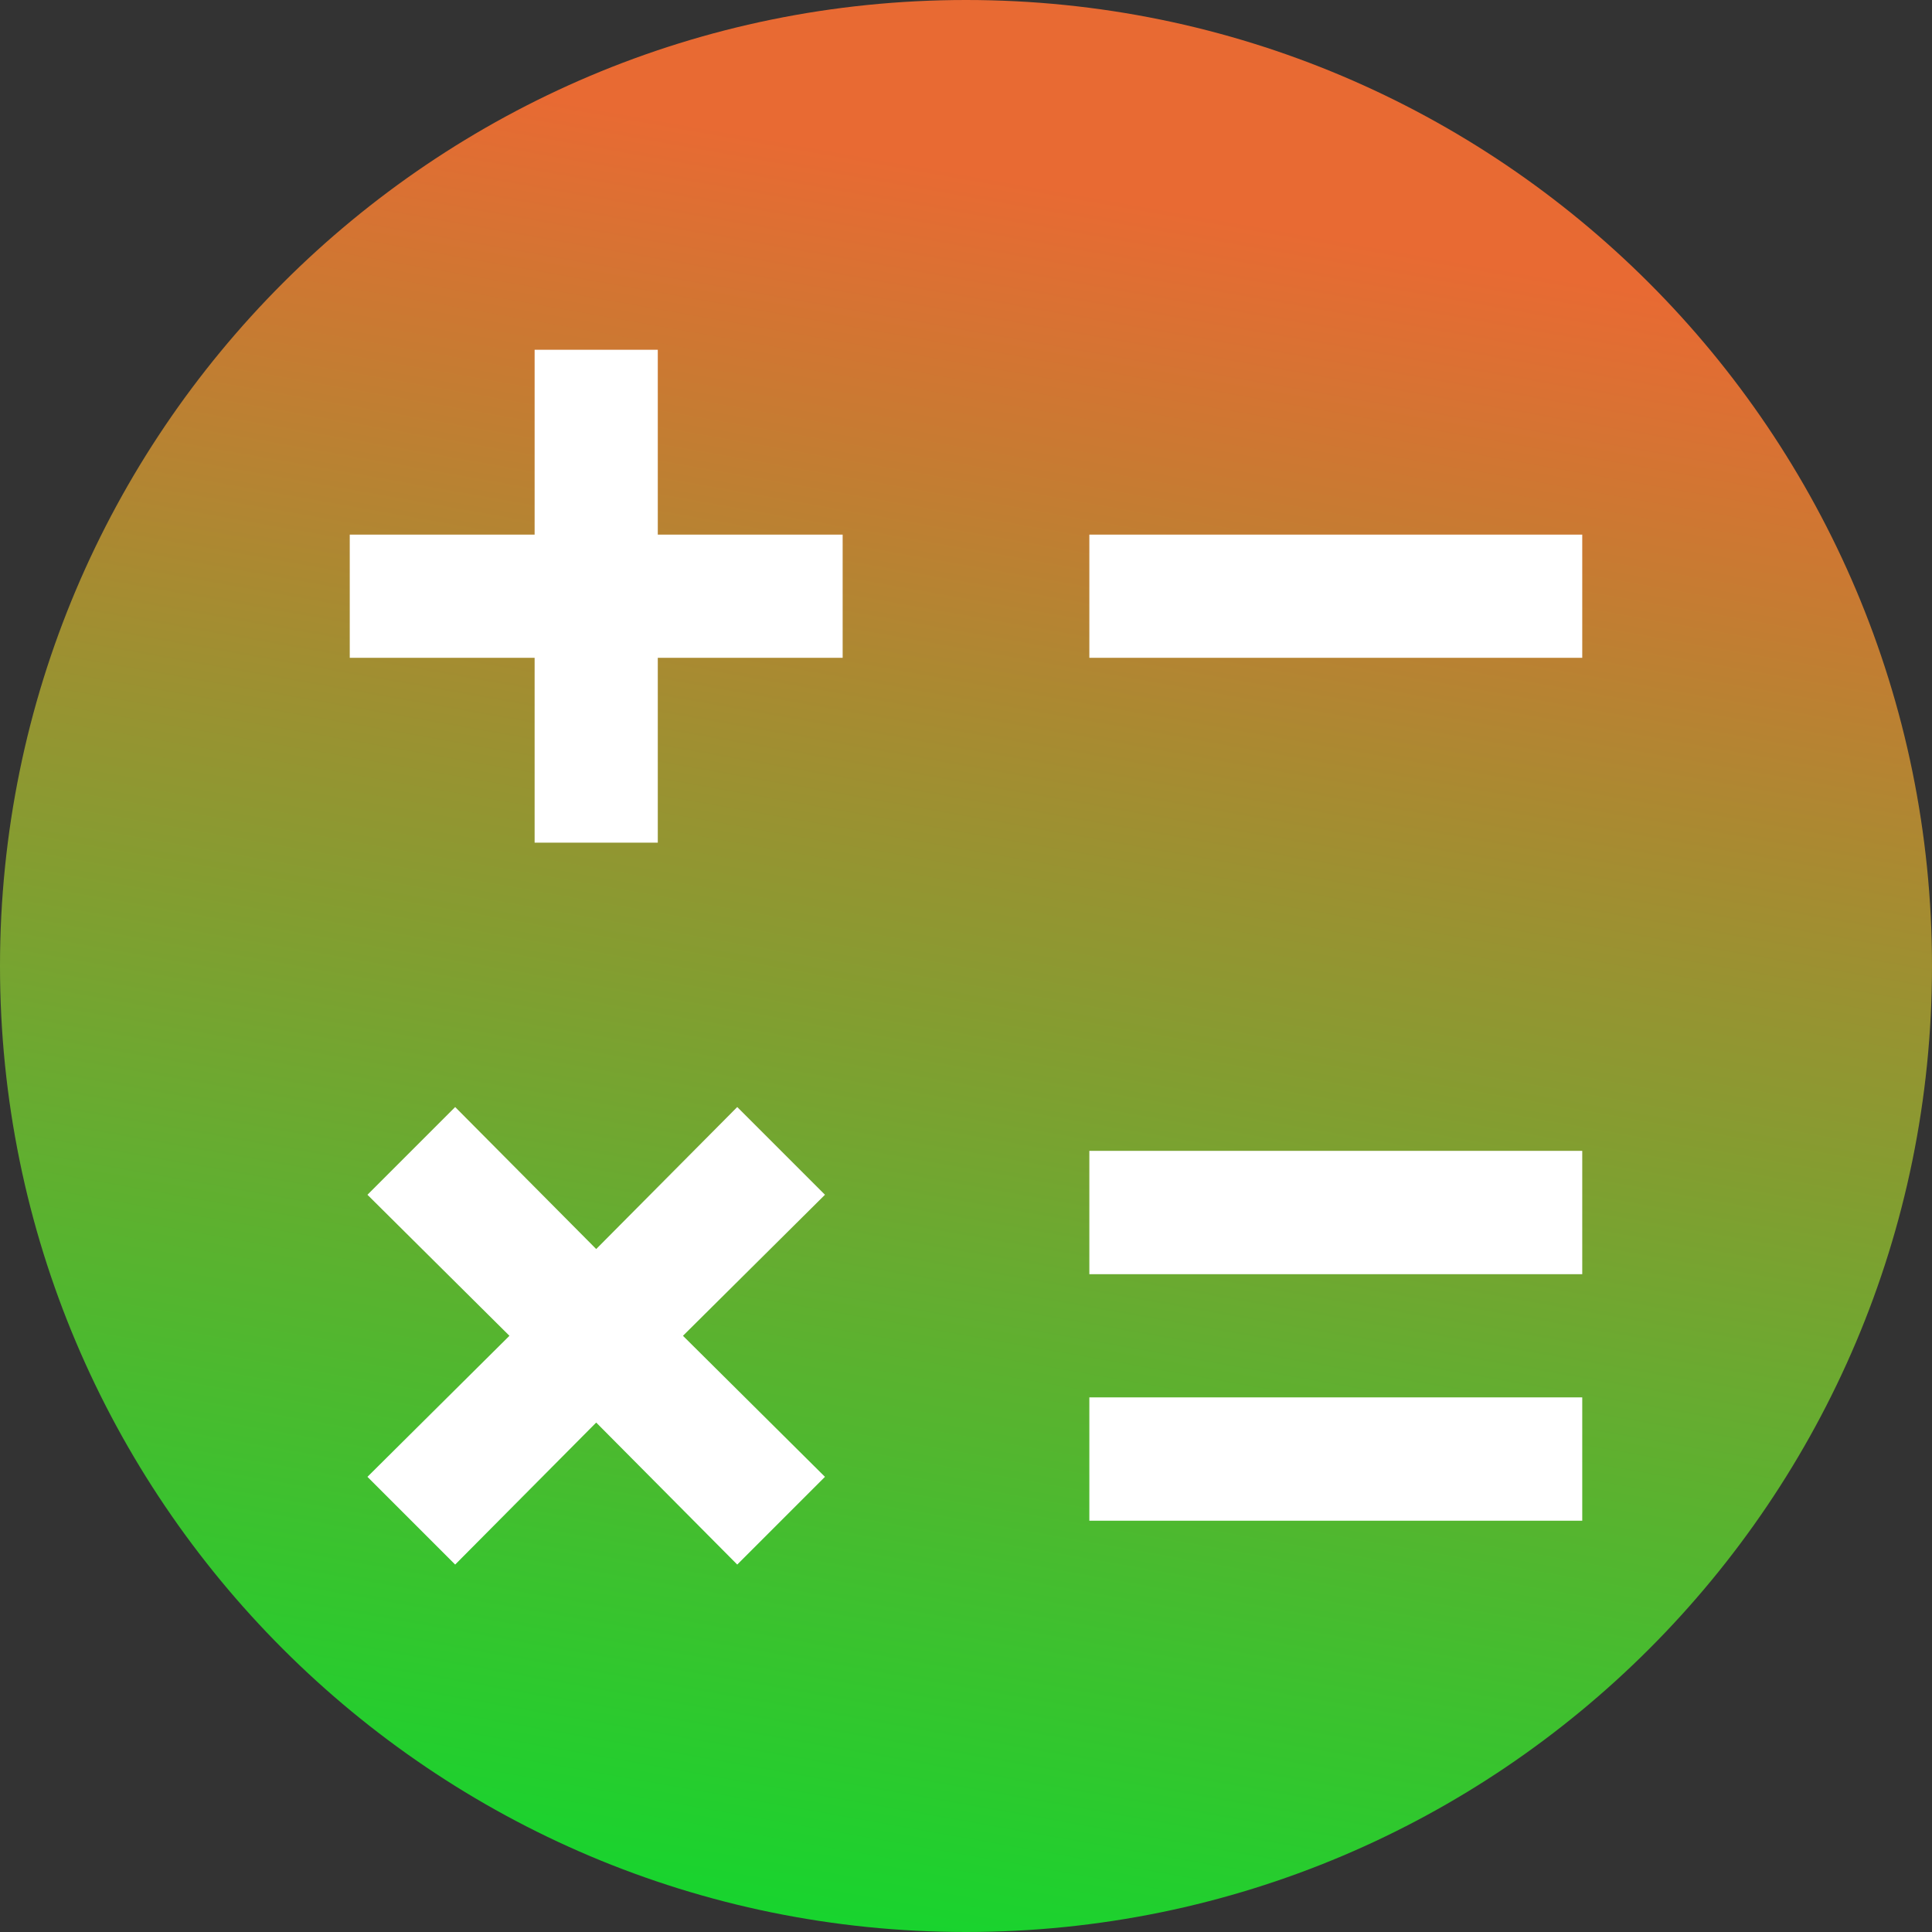 <?xml version="1.0" encoding="UTF-8"?>
<svg xmlns="http://www.w3.org/2000/svg" xmlns:xlink="http://www.w3.org/1999/xlink" width="32px" height="32px" viewBox="0 0 32 32" version="1.1">
<rect x="0" y="0" width="32" height="32" fill="#333333" stroke="none"/>
<defs>
<linearGradient id="linear0" gradientUnits="userSpaceOnUse" x1="0" y1="0" x2="512" y2="0" gradientTransform="matrix(-0.011,0.062,-0.062,-0.011,0,0)">
<stop offset="0" style="stop-color:rgb(90.98%,41.569%,20%);stop-opacity:1;"/>
<stop offset="1" style="stop-color:rgb(0%,87.843%,17.647%);stop-opacity:1;"/>
</linearGradient>
</defs>
<g id="surface1">
<path style=" stroke:none;fill-rule:nonzero;fill:url(#linear0);" d="M 16 0 C 24.836 0 32 7.164 32 16 C 32 24.836 24.836 32 16 32 C 7.164 32 0 24.836 0 16 C 0 7.164 7.164 0 16 0 Z M 16 0 "/>
<path style=" stroke:none;fill-rule:nonzero;fill:rgb(100%,100%,100%);fill-opacity:1;" d="M 10.895 5.793 L 8.855 5.793 L 8.855 8.855 L 5.793 8.855 L 5.793 10.895 L 8.855 10.895 L 8.855 13.957 L 10.895 13.957 L 10.895 10.895 L 13.957 10.895 L 13.957 8.855 L 10.895 8.855 Z M 18.043 8.855 L 26.207 8.855 L 26.207 10.895 L 18.043 10.895 Z M 18.043 19.062 L 26.207 19.062 L 26.207 21.105 L 18.043 21.105 Z M 18.043 23.145 L 26.207 23.145 L 26.207 25.188 L 18.043 25.188 Z M 12.211 18.336 L 9.875 20.688 L 7.539 18.336 L 6.086 19.789 L 8.438 22.125 L 6.086 24.461 L 7.539 25.914 L 9.875 23.562 L 12.211 25.914 L 13.664 24.461 L 11.312 22.125 L 13.664 19.789 Z M 12.211 18.336 "/>
</g>
</svg>
